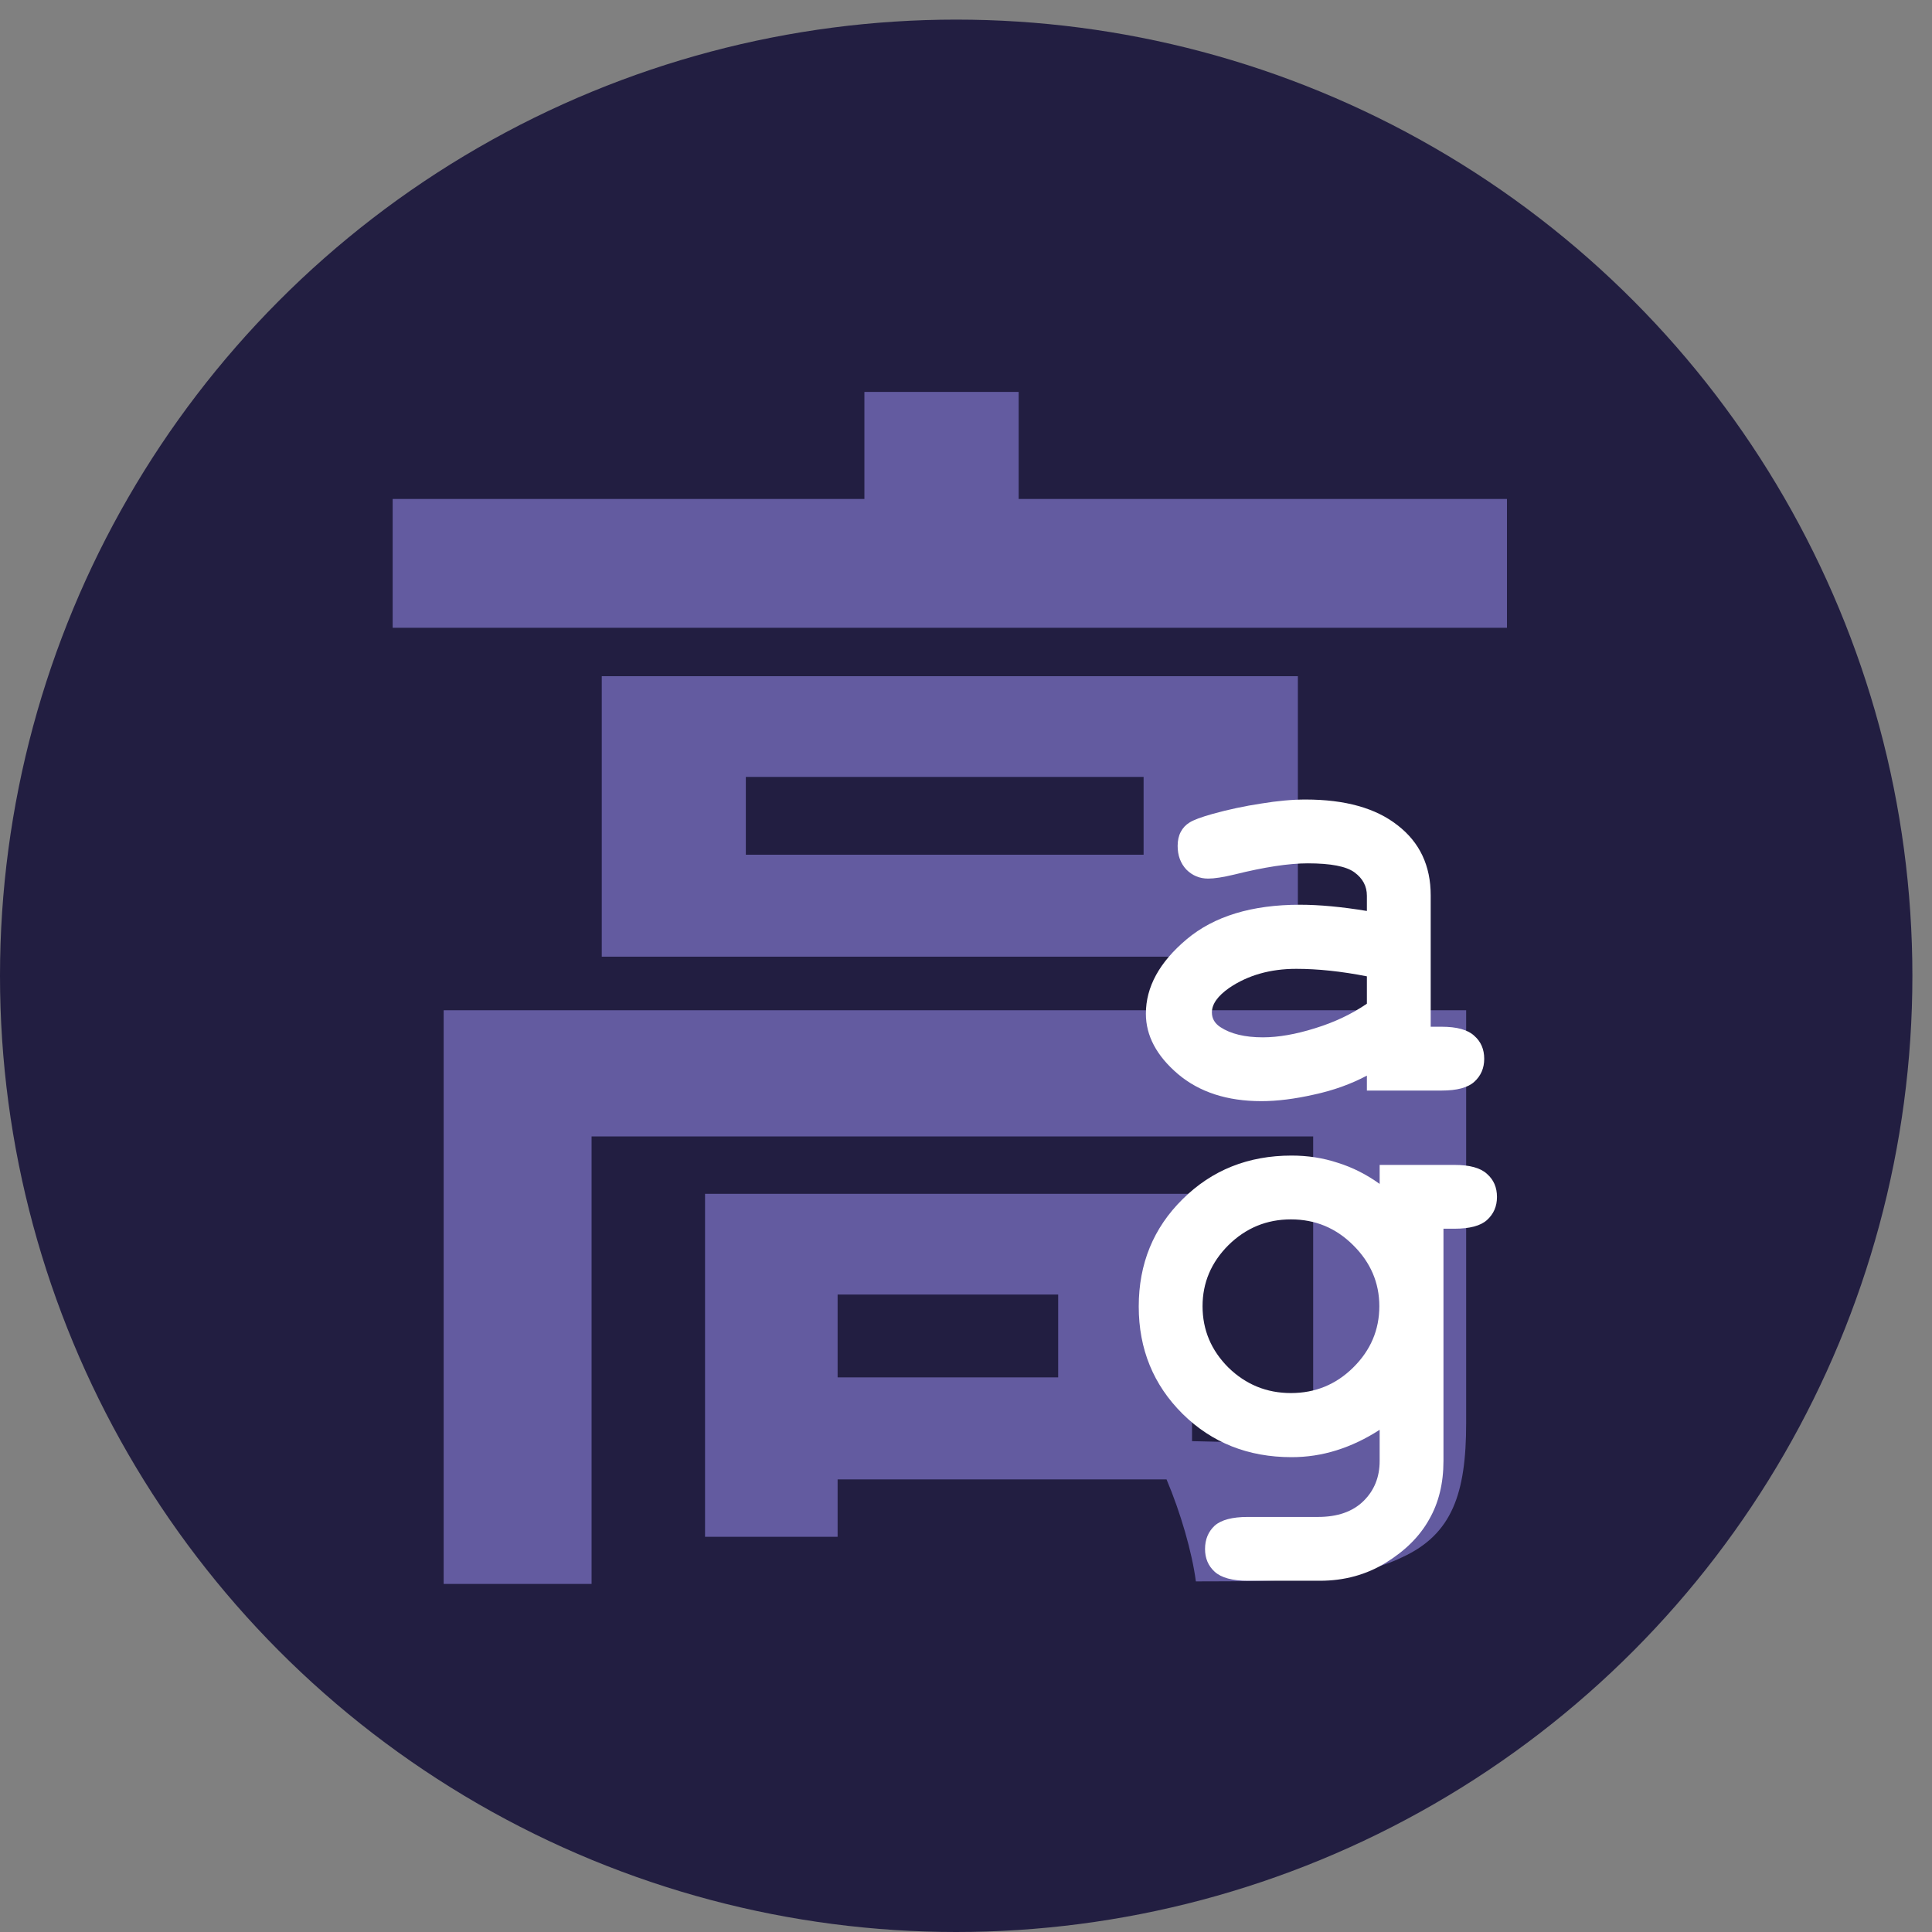<svg width="66" height="66" viewBox="0 0 66 66" fill="none" xmlns="http://www.w3.org/2000/svg">
<rect x="0" y="0" width="66" height="66" fill="#808080" stroke="none"/>
<circle cx="32.665" cy="33.335" r="32.665" fill="#221E41"/>
<path d="M36.149 47.054H28.614V44.224H36.149V47.054ZM50.086 34.511H15.156V54.11H20.209V38.823H44.86V48.535C44.86 49.058 44.685 49.188 44.032 49.232C43.553 49.276 42.203 49.276 40.722 49.232V40.783H24.085V52.499H28.614V50.539H39.851C40.33 51.671 40.722 53.021 40.853 54.023C43.989 54.023 46.297 53.979 47.908 53.195C49.607 52.411 50.086 51.018 50.086 48.622V34.511ZM39.067 29.198H25.479V26.541H39.067V29.198ZM20.557 23.1V32.682H44.337V23.1H20.557ZM34.799 17.046V13.388H29.529V17.046H13.414V21.445H51.48V17.046H34.799Z" fill="#A599FF" fill-opacity="0.5"/>
<path d="M46.695 37.255V36.745C46.149 37.035 45.547 37.251 44.887 37.393C44.228 37.542 43.629 37.617 43.09 37.617C41.921 37.617 40.971 37.308 40.241 36.691C39.51 36.068 39.145 35.38 39.145 34.629C39.145 33.714 39.61 32.867 40.538 32.087C41.474 31.3 42.764 30.907 44.409 30.907C45.068 30.907 45.83 30.978 46.695 31.12V30.599C46.695 30.273 46.553 30.007 46.27 29.801C45.993 29.596 45.461 29.493 44.675 29.493C44.029 29.493 43.193 29.62 42.165 29.876C41.782 29.968 41.485 30.014 41.272 30.014C40.981 30.014 40.733 29.911 40.528 29.706C40.329 29.493 40.23 29.224 40.23 28.897C40.23 28.713 40.265 28.554 40.336 28.419C40.407 28.284 40.506 28.178 40.634 28.1C40.762 28.015 41.027 27.916 41.431 27.802C41.97 27.653 42.52 27.536 43.08 27.451C43.64 27.359 44.146 27.313 44.6 27.313C45.954 27.313 47.003 27.607 47.748 28.196C48.499 28.777 48.875 29.574 48.875 30.588V35.075H49.247C49.771 35.075 50.144 35.178 50.363 35.384C50.59 35.582 50.703 35.844 50.703 36.17C50.703 36.489 50.59 36.752 50.363 36.957C50.144 37.156 49.771 37.255 49.247 37.255H46.695ZM46.695 33.353C45.823 33.182 45.018 33.097 44.281 33.097C43.395 33.097 42.633 33.314 41.995 33.746C41.598 34.023 41.4 34.303 41.4 34.586C41.4 34.792 41.495 34.958 41.687 35.086C42.041 35.32 42.527 35.437 43.143 35.437C43.668 35.437 44.26 35.334 44.919 35.128C45.586 34.923 46.177 34.643 46.695 34.288V33.353Z" fill="white"/>
<path d="M47.131 40.444V39.795H49.683C50.207 39.795 50.58 39.898 50.799 40.103C51.026 40.302 51.139 40.564 51.139 40.89C51.139 41.209 51.026 41.471 50.799 41.677C50.58 41.876 50.207 41.975 49.683 41.975H49.311V49.907C49.311 50.673 49.148 51.339 48.822 51.906C48.502 52.48 48.01 52.973 47.343 53.384C46.677 53.795 45.926 54.001 45.089 54.001H42.622C42.098 54.001 41.722 53.898 41.495 53.693C41.276 53.494 41.166 53.235 41.166 52.916C41.166 52.59 41.276 52.324 41.495 52.119C41.722 51.92 42.098 51.821 42.622 51.821H45.025C45.692 51.821 46.209 51.64 46.578 51.279C46.947 50.917 47.131 50.46 47.131 49.907V48.844C46.649 49.156 46.156 49.39 45.653 49.546C45.157 49.702 44.646 49.779 44.122 49.779C42.64 49.779 41.4 49.287 40.4 48.301C39.401 47.309 38.901 46.086 38.901 44.633C38.901 43.173 39.401 41.95 40.4 40.965C41.4 39.972 42.64 39.476 44.122 39.476C44.675 39.476 45.199 39.557 45.695 39.721C46.199 39.877 46.677 40.118 47.131 40.444ZM47.12 44.622C47.12 43.821 46.822 43.127 46.227 42.538C45.639 41.95 44.93 41.656 44.1 41.656C43.271 41.656 42.559 41.95 41.963 42.538C41.375 43.127 41.081 43.821 41.081 44.622C41.081 45.431 41.375 46.129 41.963 46.717C42.559 47.298 43.271 47.589 44.1 47.589C44.93 47.589 45.639 47.298 46.227 46.717C46.822 46.129 47.12 45.431 47.12 44.622Z" fill="white"/>
</svg>
